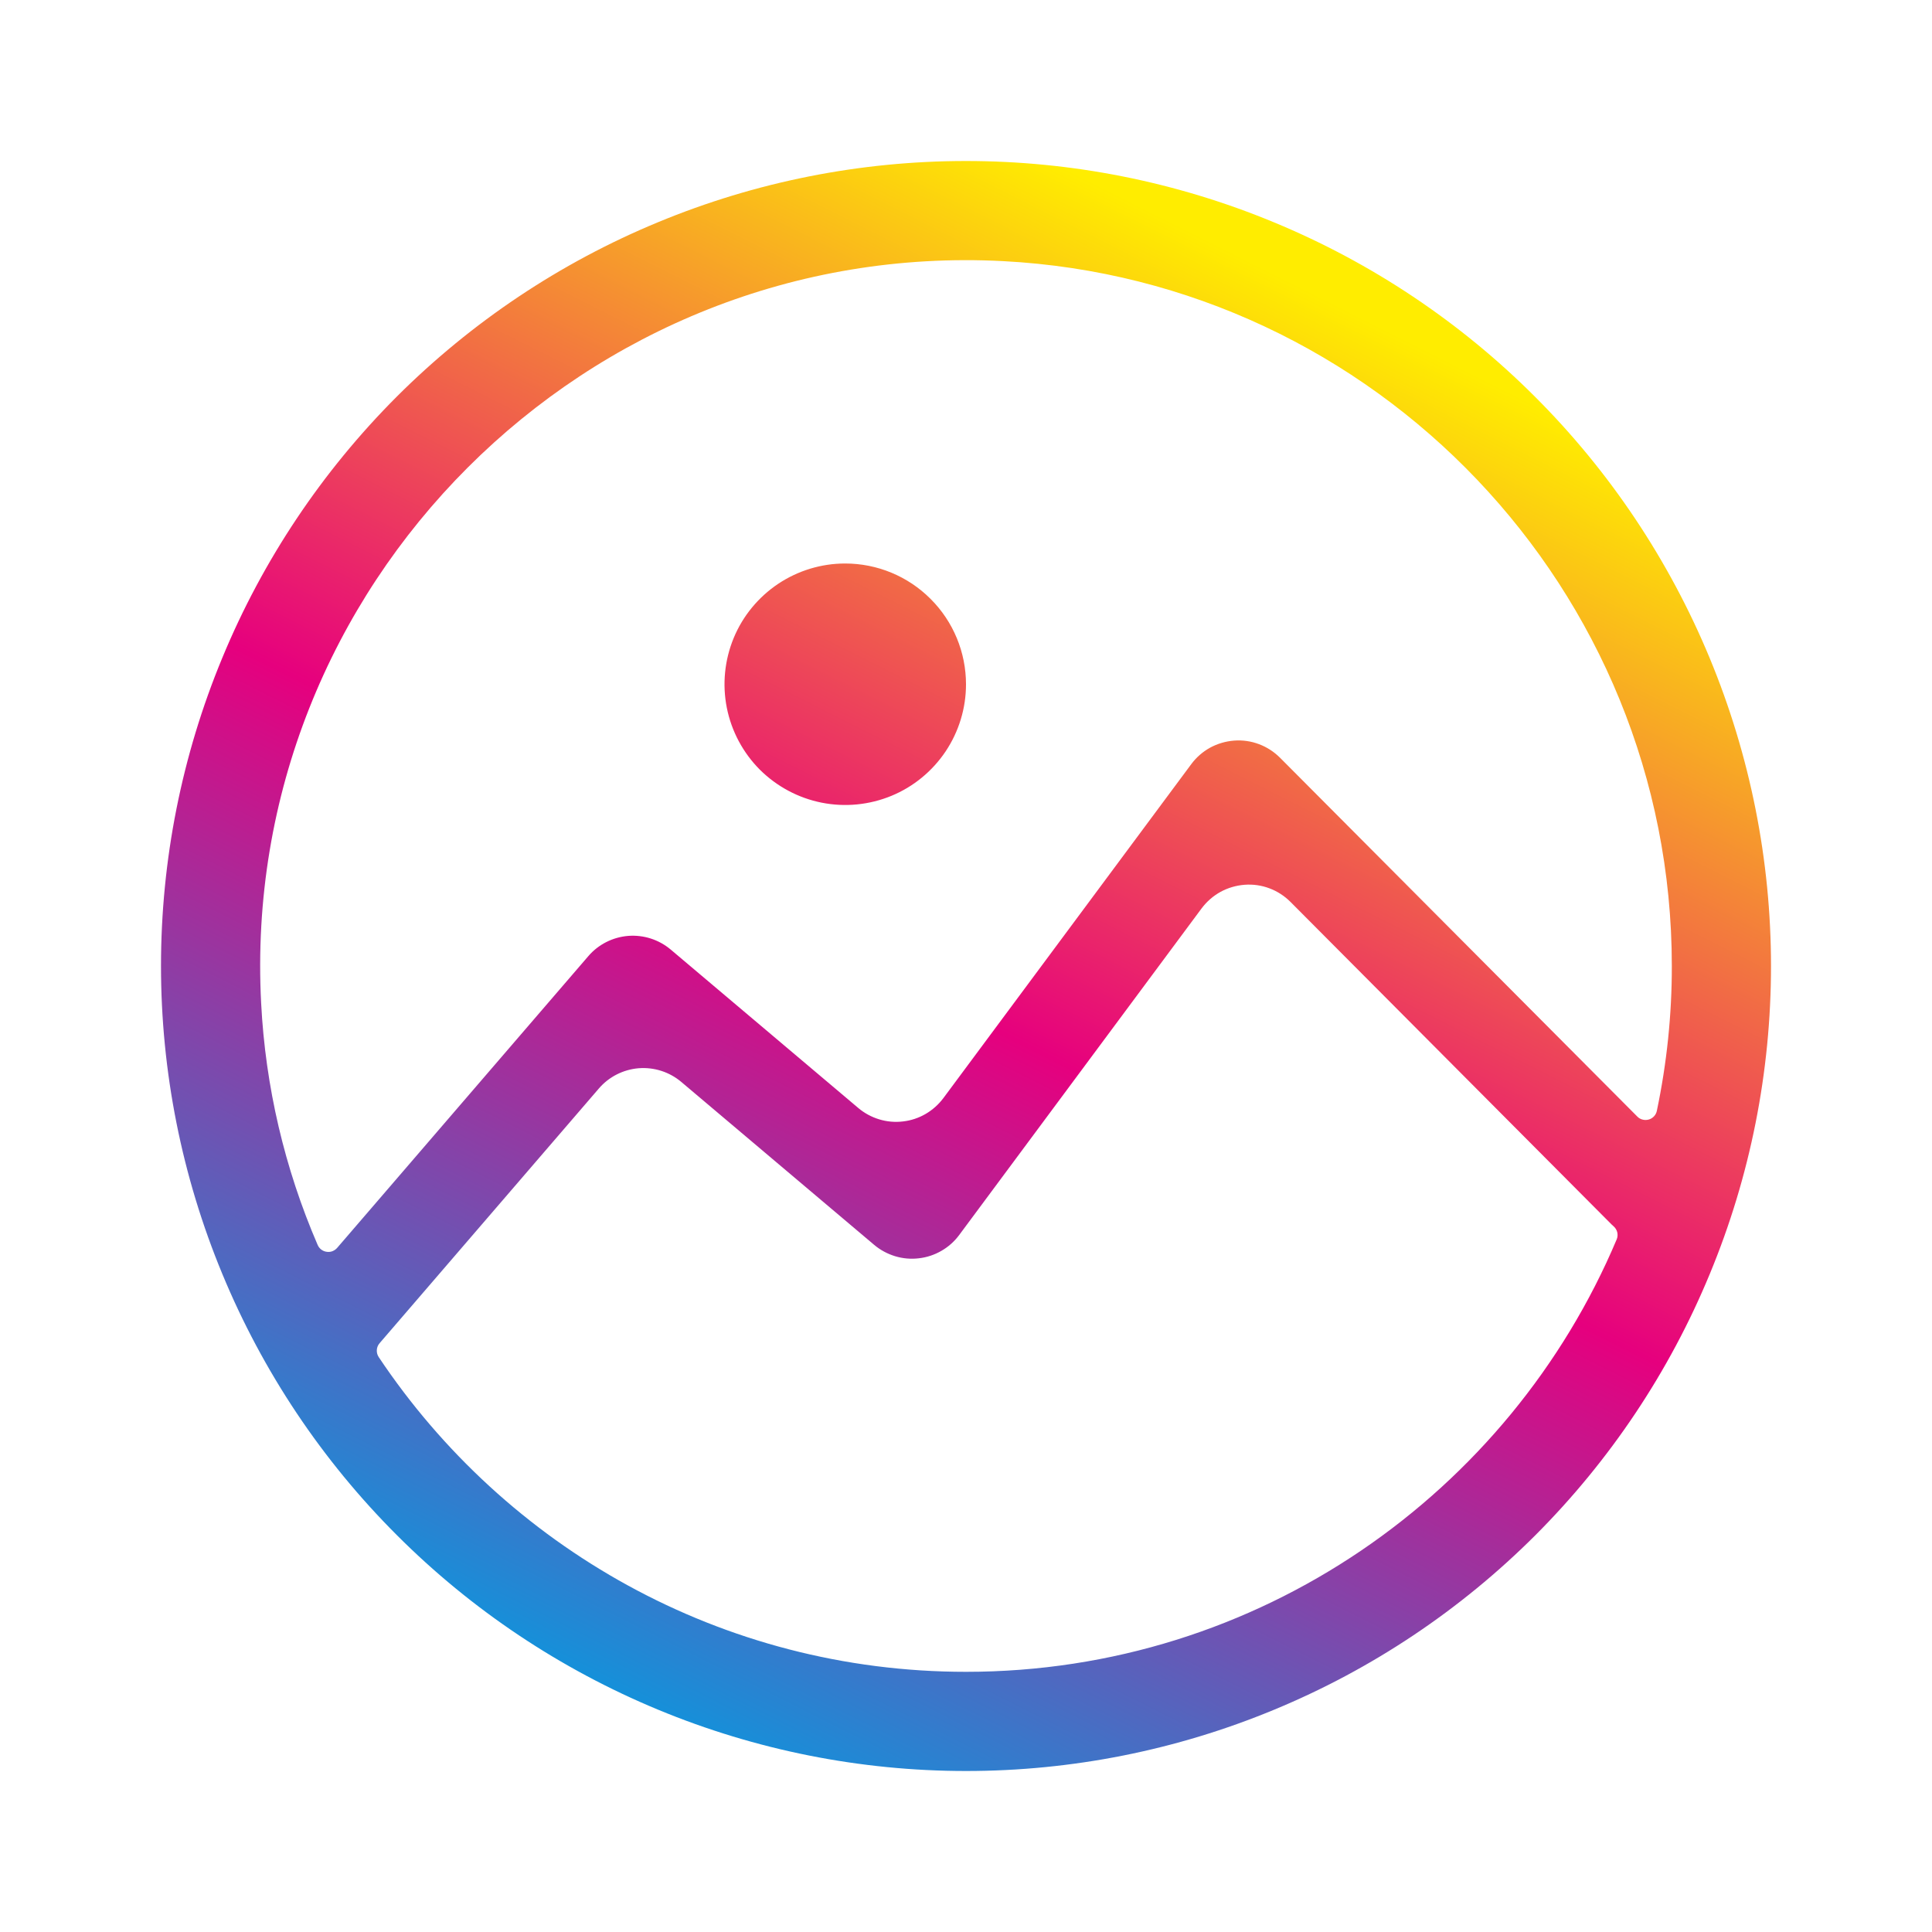 <svg width="24" height="24" viewBox="0 0 24 24" fill="none" xmlns="http://www.w3.org/2000/svg">
<path fill-rule="evenodd" clip-rule="evenodd" d="M15.826 2.762C17.039 3.264 18.142 4.001 19.07 4.93C19.999 5.858 20.735 6.961 21.238 8.174C21.741 9.387 22 10.687 22 12.001C22 13.314 21.742 14.614 21.239 15.827C20.737 17.041 20 18.143 19.072 19.072C18.143 20 17.041 20.737 15.827 21.239C14.614 21.742 13.314 22 12.001 22C10.687 22 9.387 21.741 8.174 21.238C6.961 20.735 5.858 19.999 4.93 19.07C4.001 18.142 3.264 17.039 2.762 15.826C2.259 14.613 2 13.313 2 11.999C2 10.686 2.258 9.386 2.761 8.173C3.263 6.959 4 5.857 4.928 4.928C5.857 4 6.959 3.263 8.173 2.761C9.386 2.258 10.686 2 11.999 2C13.313 2 14.613 2.259 15.826 2.762ZM12 20.768C15.632 20.768 18.755 18.548 20.084 15.394C20.095 15.367 20.097 15.336 20.09 15.307C20.083 15.279 20.067 15.253 20.044 15.233C20.036 15.226 20.027 15.218 20.019 15.21L16.031 11.204C15.957 11.13 15.868 11.072 15.769 11.035C15.671 10.998 15.566 10.983 15.461 10.991C15.356 10.999 15.254 11.029 15.162 11.079C15.07 11.13 14.99 11.2 14.927 11.284L11.916 15.341C11.857 15.421 11.781 15.489 11.695 15.538C11.609 15.588 11.513 15.62 11.414 15.631C11.315 15.643 11.214 15.634 11.119 15.605C11.024 15.576 10.935 15.528 10.859 15.464L8.463 13.44C8.316 13.316 8.126 13.255 7.934 13.27C7.742 13.286 7.564 13.376 7.439 13.522L4.716 16.685C4.695 16.709 4.683 16.738 4.681 16.77C4.679 16.801 4.687 16.832 4.705 16.859C6.278 19.214 8.961 20.768 12 20.768ZM15.901 9.413L20.339 13.87C20.357 13.889 20.38 13.902 20.405 13.908C20.43 13.915 20.457 13.914 20.482 13.907C20.507 13.9 20.529 13.886 20.547 13.867C20.565 13.848 20.577 13.824 20.582 13.799C20.706 13.207 20.769 12.604 20.768 12C20.768 7.321 17.084 3.486 12.464 3.244C7.284 2.972 2.973 7.282 3.244 12.461C3.297 13.496 3.535 14.514 3.946 15.465C3.956 15.488 3.971 15.507 3.99 15.522C4.01 15.537 4.033 15.547 4.057 15.55C4.081 15.554 4.106 15.552 4.129 15.543C4.152 15.534 4.172 15.52 4.188 15.502L7.308 11.878C7.433 11.732 7.611 11.642 7.803 11.626C7.995 11.611 8.185 11.672 8.332 11.796L10.662 13.764C10.738 13.828 10.826 13.876 10.922 13.905C11.017 13.934 11.118 13.943 11.217 13.931C11.316 13.92 11.412 13.888 11.498 13.838C11.584 13.788 11.659 13.721 11.719 13.641L14.798 9.493C14.86 9.409 14.94 9.339 15.032 9.288C15.124 9.238 15.226 9.208 15.331 9.2C15.436 9.192 15.541 9.207 15.639 9.244C15.738 9.281 15.827 9.339 15.901 9.413ZM9.666 7.253C9.913 7.088 10.203 7 10.499 7C10.897 7 11.279 7.158 11.56 7.44C11.842 7.721 12 8.103 12 8.501C12 8.797 11.912 9.087 11.747 9.334C11.582 9.58 11.348 9.773 11.074 9.886C10.8 9.999 10.498 10.029 10.207 9.971C9.916 9.913 9.649 9.77 9.439 9.561C9.23 9.351 9.087 9.084 9.029 8.793C8.971 8.502 9.001 8.2 9.114 7.926C9.227 7.652 9.42 7.418 9.666 7.253Z" fill="url(#paint0_linear)"/>
<defs>
<linearGradient id="paint0_linear" x1="3.5" y1="20" x2="12.665" y2="1.802" gradientUnits="userSpaceOnUse">
<stop stop-color="#009FE3"/>
<stop offset="0.512" stop-color="#E6007E"/>
<stop offset="1" stop-color="#FFED00"/>
</linearGradient>
</defs>
</svg>
